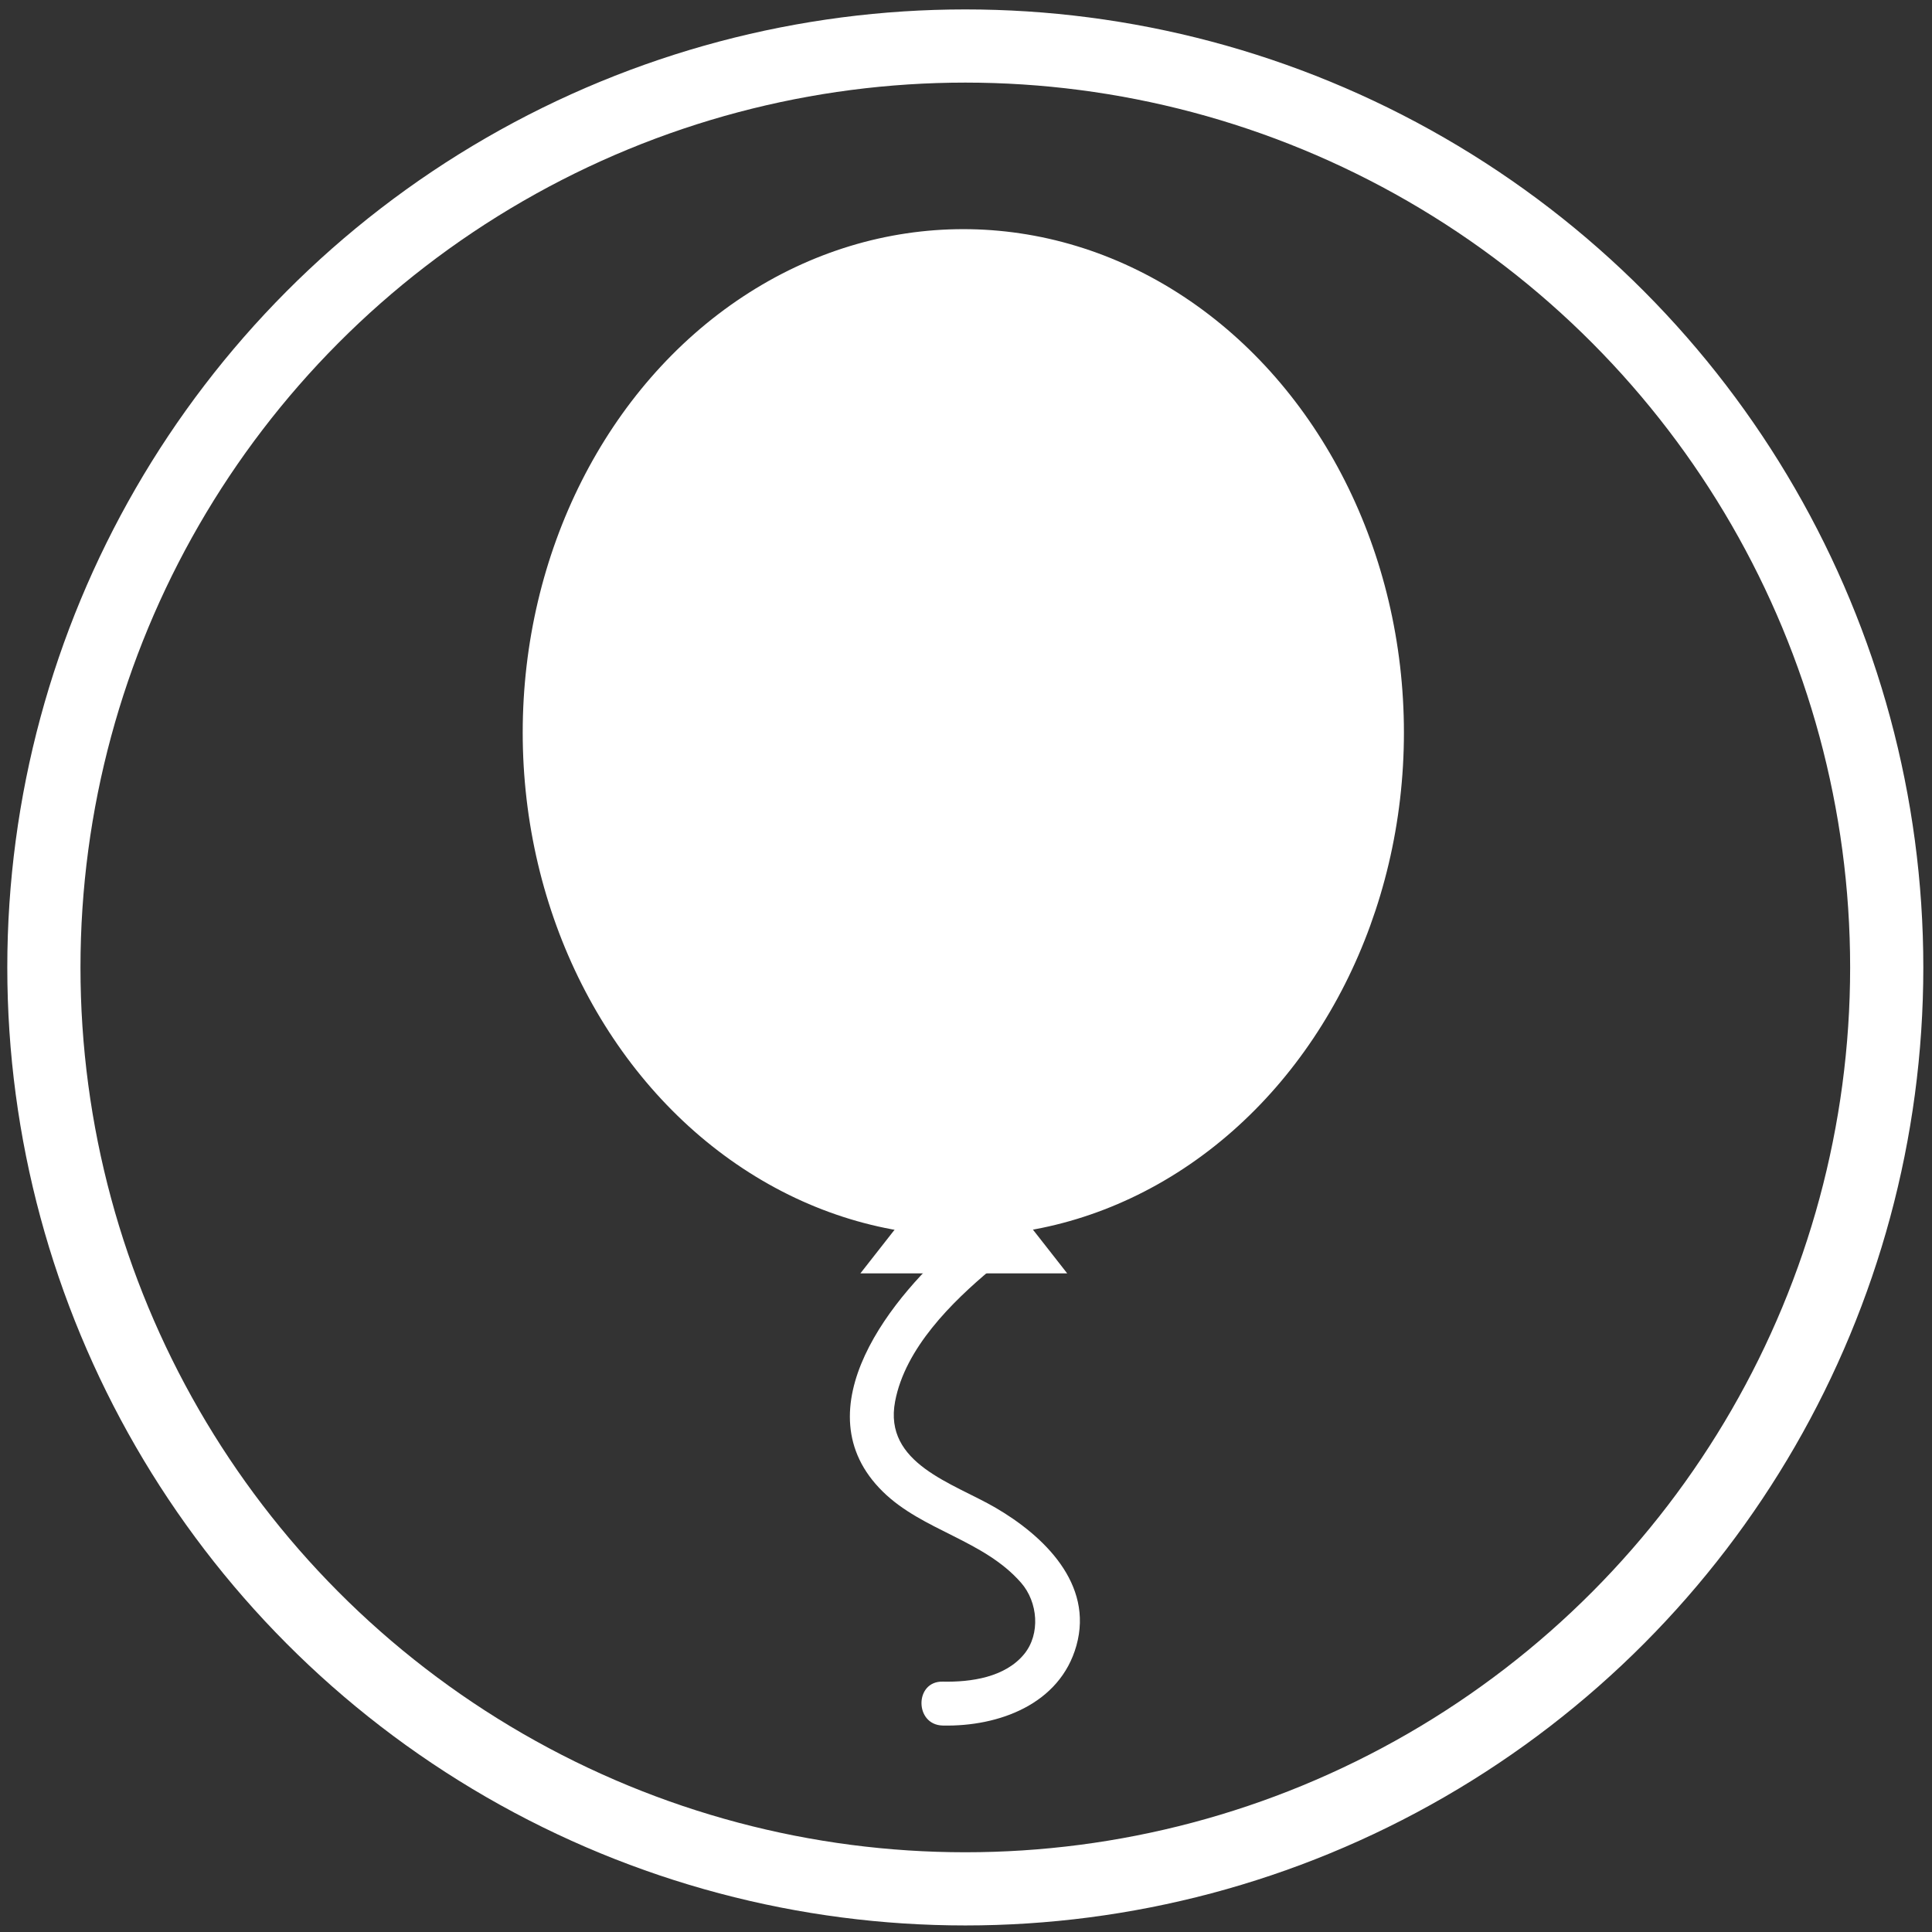 <?xml version="1.0" encoding="utf-8"?>
<!-- Generator: Adobe Illustrator 16.0.3, SVG Export Plug-In . SVG Version: 6.00 Build 0)  -->
<!DOCTYPE svg PUBLIC "-//W3C//DTD SVG 1.1//EN" "http://www.w3.org/Graphics/SVG/1.1/DTD/svg11.dtd">
<svg version="1.1" id="Layer_1" xmlns="http://www.w3.org/2000/svg" xmlns:xlink="http://www.w3.org/1999/xlink" x="0px" y="0px"
	 width="150px" height="150px" viewBox="0 0 396 396" enable-background="new 0 0 396 396" xml:space="preserve">
<rect x="0" y="0" width="396" height="396" fill="#333333" stroke="none"/>
<circle fill="none" stroke="#FFFFFF" stroke-width="15" stroke-miterlimit="10" cx="197.858" cy="198.294" r="188.863"/>
<ellipse fill="#FFFFFF" stroke="#FFFFFF" stroke-miterlimit="10" cx="197.45" cy="150.152" rx="89.811" ry="102.683"/>
<polygon fill="#FFFFFF" stroke="#FFFFFF" stroke-miterlimit="10" points="177.381,260.5 197.548,234.763 217.715,260.5 "/>
<g>
	<g>
		<path fill="#FFFFFF" d="M196.886,253.719c-13.868,11.575-33.071,35.219-15.912,52.043c8.183,8.022,20.632,9.848,28.325,18.665
			c3.446,3.95,3.993,10.479,0.631,14.6c-3.905,4.785-10.939,5.782-16.705,5.654c-5.807-0.129-5.795,8.871,0,9
			c11.462,0.254,24.035-4.359,27.403-16.377c3.553-12.677-6.723-22.523-16.554-28.255c-8.732-5.091-23.024-9.022-20.607-21.797
			c2.066-10.92,11.603-20.342,19.783-27.17C207.711,256.359,201.309,250.027,196.886,253.719L196.886,253.719z"/>
	</g>
</g>
</svg>
